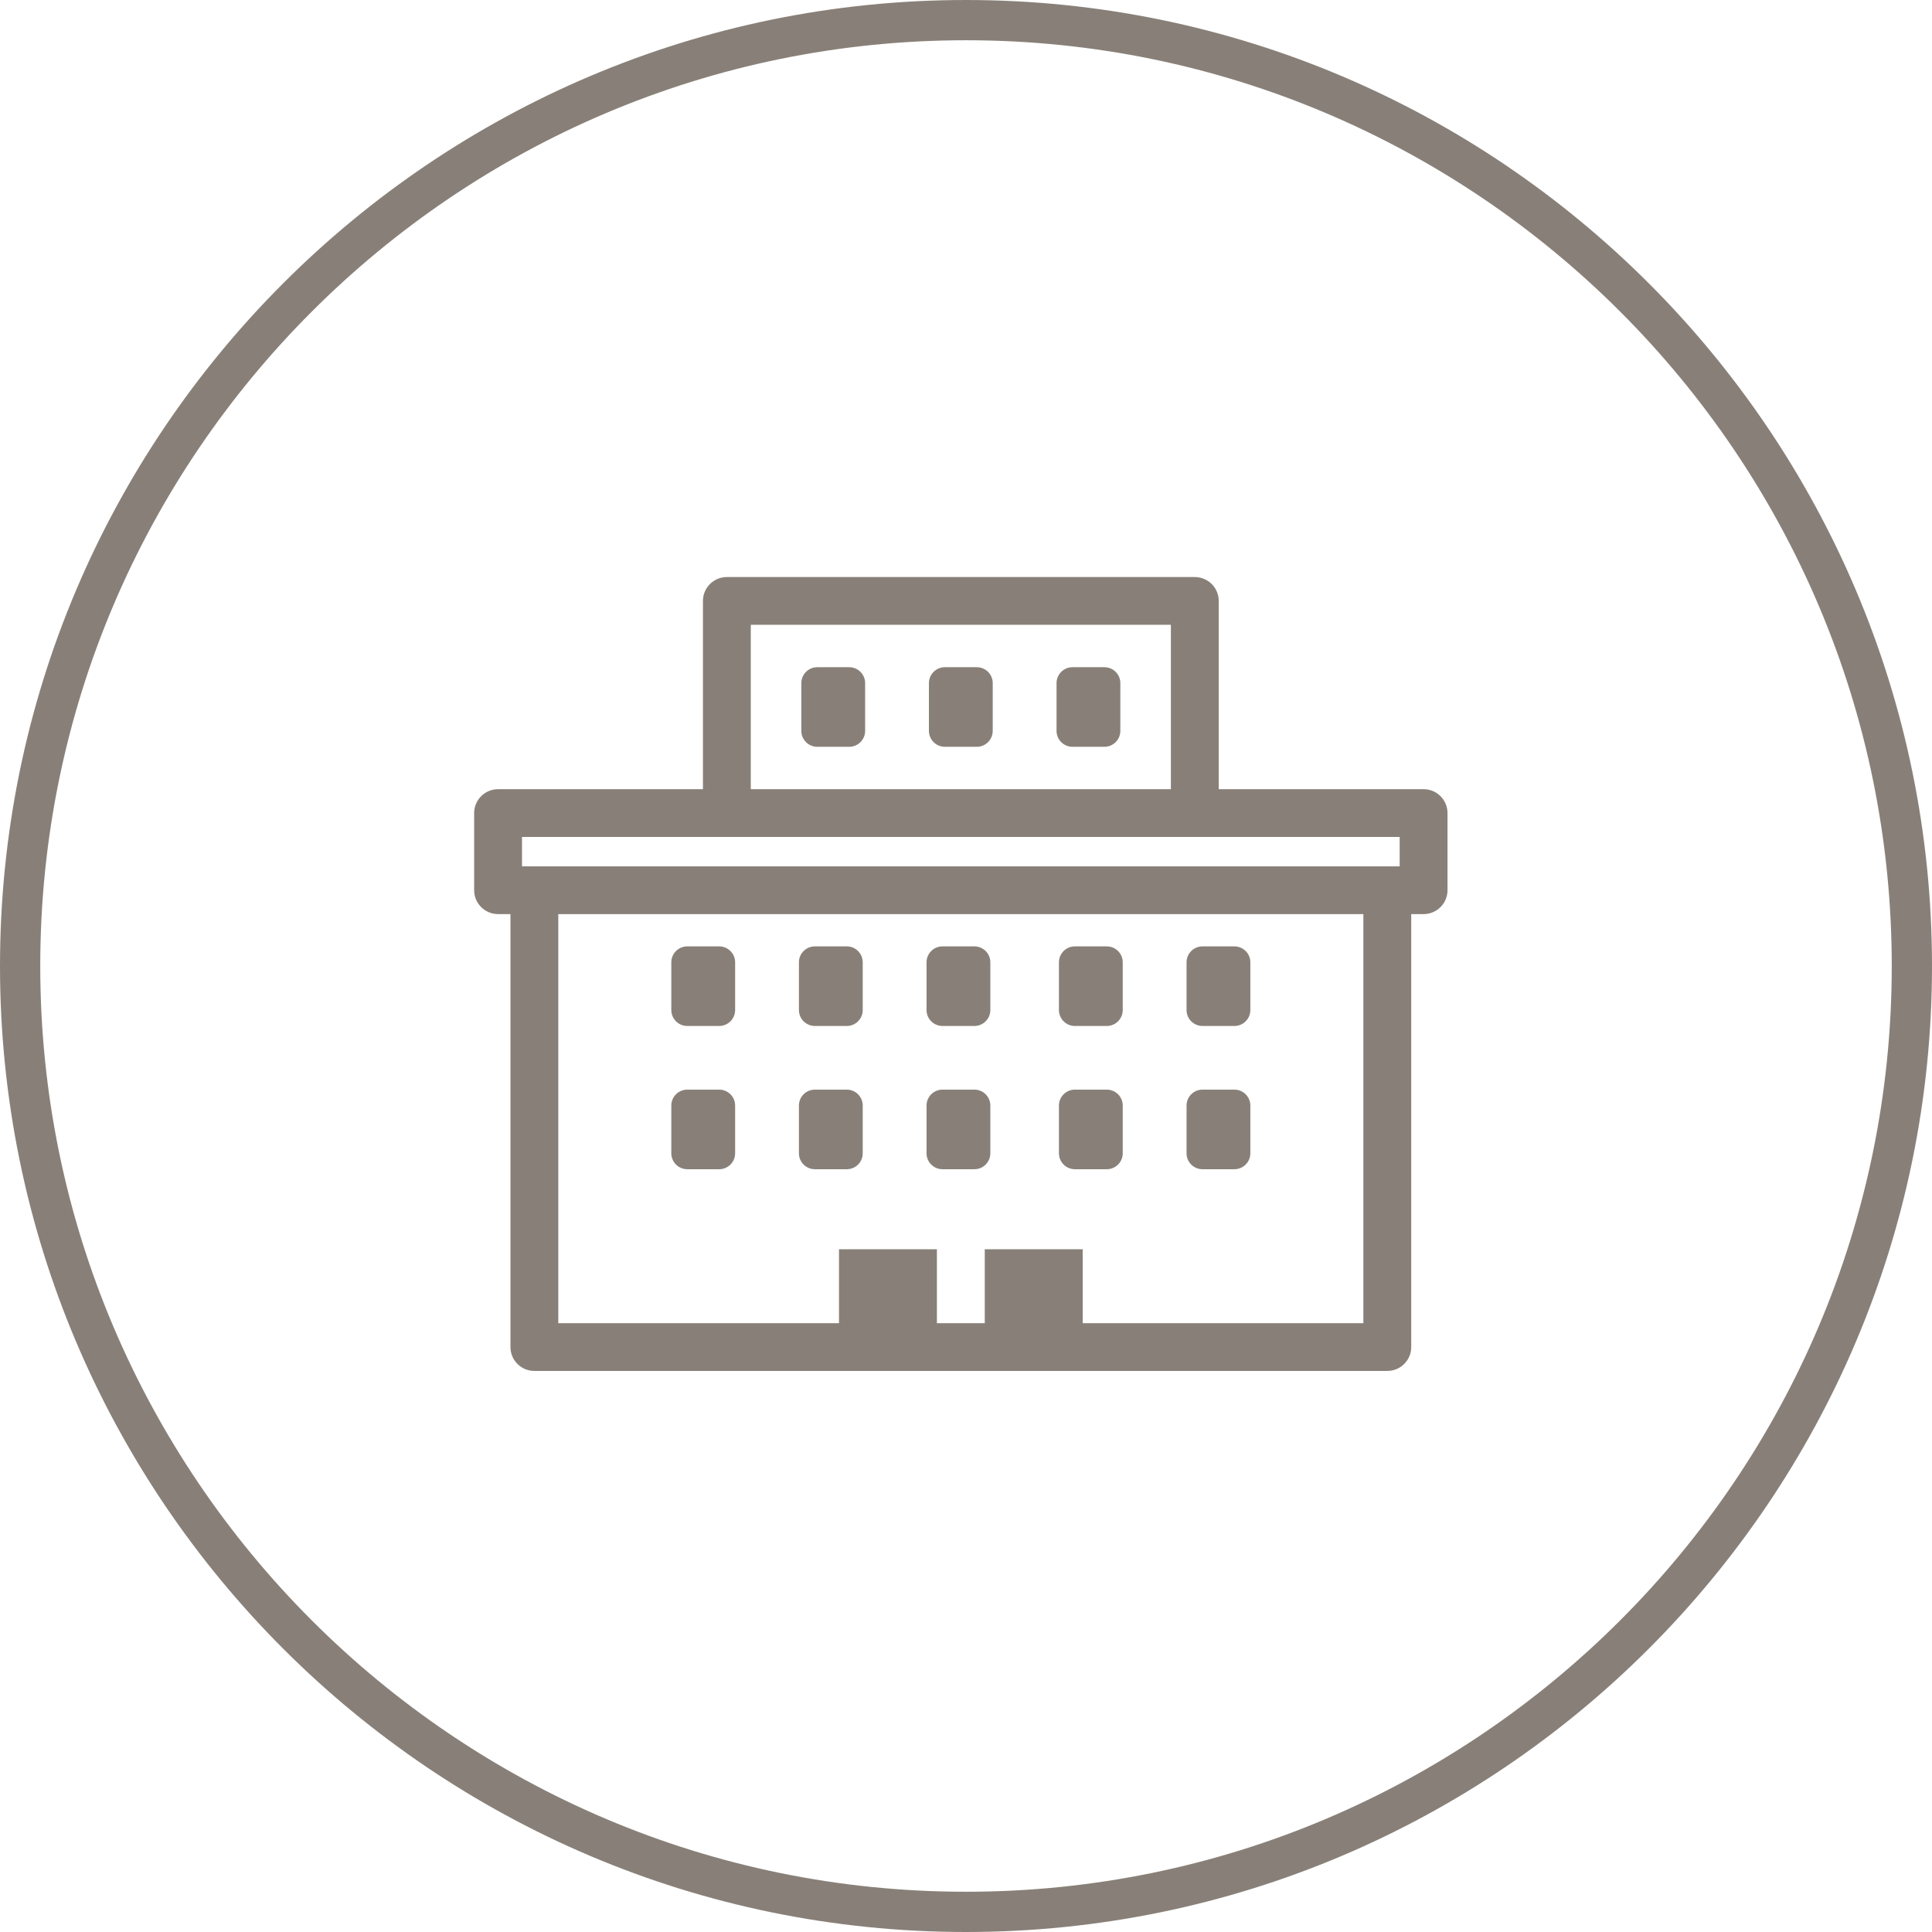 <?xml version="1.0" encoding="UTF-8"?>
<svg width="96px" height="96px" viewBox="0 0 96 96" version="1.1" xmlns="http://www.w3.org/2000/svg" xmlns:xlink="http://www.w3.org/1999/xlink">
    <!-- Generator: Sketch 43.1 (39012) - http://www.bohemiancoding.com/sketch -->
    <title>pay_state_govt_mobile</title>
    <desc>Created with Sketch.</desc>
    <defs></defs>
    <g id="Page-1" stroke="none" stroke-width="1" fill="none" fill-rule="evenodd">
        <g id="remita_sprite_sheet" transform="translate(-783, -399)">
            <g id="pay_state_govt_mobile" transform="translate(784, 400)">
                <g id="Pay-state-government-icon-inactive" stroke="#888078" stroke-width="2">
                    <path d="M46.997,94 C21.082,94 0,72.916 0,47 C0,21.084 21.082,0 46.997,0 C72.915,0 94,21.084 94,47 C94,72.916 72.915,94 46.997,94 L46.997,94 Z" id="Fill-1"></path>
                </g>
                <g id="flat" transform="translate(22.56, 27.573)" fill="#888078">
                    <path d="M47.178,10.641 L36.998,10.641 L36.998,1.286 C36.998,0.631 36.466,0.1 35.809,0.1 L12.558,0.1 C11.901,0.1 11.369,0.631 11.369,1.286 L11.369,10.641 L1.189,10.641 C0.533,10.641 0,11.173 0,11.828 L0,15.661 C0,16.316 0.533,16.848 1.189,16.848 L1.804,16.848 L1.804,38.362 C1.804,39.017 2.336,39.548 2.992,39.548 L45.374,39.548 C46.031,39.548 46.563,39.017 46.563,38.362 L46.563,16.848 L47.178,16.848 C47.834,16.848 48.366,16.316 48.366,15.661 L48.366,11.828 C48.366,11.173 47.834,10.641 47.178,10.641 L47.178,10.641 Z M13.746,10.641 L34.62,10.641 L34.62,2.473 L13.746,2.473 L13.746,10.641 Z M18.129,37.175 L22.994,37.175 L22.994,33.502 L18.129,33.502 L18.129,37.175 Z M25.372,37.175 L30.238,37.175 L30.238,33.502 L25.372,33.502 L25.372,37.175 Z M44.185,37.175 L32.616,37.175 L15.75,37.175 L4.181,37.175 L4.181,16.848 L44.185,16.848 L44.185,37.175 Z M2.378,14.475 L45.989,14.475 L45.989,13.014 L2.378,13.014 L2.378,14.475 Z" id="Fill-1"></path>
                    <path d="M18.635,4.58 L17.05,4.58 C16.613,4.58 16.257,4.934 16.257,5.371 L16.257,7.744 C16.257,8.18 16.613,8.535 17.05,8.535 L18.635,8.535 C19.073,8.535 19.428,8.18 19.428,7.744 L19.428,5.371 C19.428,4.934 19.073,4.58 18.635,4.58 L18.635,4.58 Z" id="Fill-2"></path>
                    <path d="M24.976,4.58 L23.391,4.58 C22.953,4.58 22.598,4.934 22.598,5.371 L22.598,7.744 C22.598,8.18 22.953,8.535 23.391,8.535 L24.976,8.535 C25.414,8.535 25.768,8.18 25.768,7.744 L25.768,5.371 C25.768,4.934 25.414,4.58 24.976,4.58 L24.976,4.58 Z" id="Fill-3"></path>
                    <path d="M31.317,4.58 L29.731,4.58 C29.294,4.58 28.939,4.934 28.939,5.371 L28.939,7.744 C28.939,8.18 29.294,8.535 29.731,8.535 L31.317,8.535 C31.755,8.535 32.109,8.18 32.109,7.744 L32.109,5.371 C32.109,4.934 31.755,4.58 31.317,4.58 L31.317,4.58 Z" id="Fill-4"></path>
                    <path d="M10.59,29.525 L12.175,29.525 C12.613,29.525 12.968,29.171 12.968,28.734 L12.968,26.361 C12.968,25.924 12.613,25.57 12.175,25.57 L10.59,25.57 C10.153,25.57 9.797,25.924 9.797,26.361 L9.797,28.734 C9.797,29.171 10.153,29.525 10.59,29.525 L10.59,29.525 Z" id="Fill-5"></path>
                    <path d="M16.931,29.525 L18.516,29.525 C18.954,29.525 19.308,29.171 19.308,28.734 L19.308,26.361 C19.308,25.924 18.954,25.57 18.516,25.57 L16.931,25.57 C16.493,25.57 16.138,25.924 16.138,26.361 L16.138,28.734 C16.138,29.171 16.493,29.525 16.931,29.525 L16.931,29.525 Z" id="Fill-6"></path>
                    <path d="M23.271,29.525 L24.857,29.525 C25.295,29.525 25.649,29.171 25.649,28.734 L25.649,26.361 C25.649,25.924 25.295,25.57 24.857,25.57 L23.271,25.57 C22.834,25.57 22.479,25.924 22.479,26.361 L22.479,28.734 C22.479,29.171 22.834,29.525 23.271,29.525 L23.271,29.525 Z" id="Fill-7"></path>
                    <path d="M29.85,29.525 L31.436,29.525 C31.873,29.525 32.228,29.171 32.228,28.734 L32.228,26.361 C32.228,25.924 31.873,25.57 31.436,25.57 L29.85,25.57 C29.413,25.57 29.058,25.924 29.058,26.361 L29.058,28.734 C29.058,29.171 29.413,29.525 29.85,29.525 L29.85,29.525 Z" id="Fill-8"></path>
                    <path d="M10.59,22.407 L12.175,22.407 C12.613,22.407 12.968,22.052 12.968,21.616 L12.968,19.243 C12.968,18.806 12.613,18.452 12.175,18.452 L10.59,18.452 C10.153,18.452 9.797,18.806 9.797,19.243 L9.797,21.616 C9.797,22.052 10.153,22.407 10.59,22.407 L10.59,22.407 Z" id="Fill-9"></path>
                    <path d="M16.931,22.407 L18.516,22.407 C18.954,22.407 19.308,22.052 19.308,21.616 L19.308,19.243 C19.308,18.806 18.954,18.452 18.516,18.452 L16.931,18.452 C16.493,18.452 16.138,18.806 16.138,19.243 L16.138,21.616 C16.138,22.052 16.493,22.407 16.931,22.407 L16.931,22.407 Z" id="Fill-10"></path>
                    <path d="M23.271,22.407 L24.857,22.407 C25.295,22.407 25.649,22.052 25.649,21.616 L25.649,19.243 C25.649,18.806 25.295,18.452 24.857,18.452 L23.271,18.452 C22.834,18.452 22.479,18.806 22.479,19.243 L22.479,21.616 C22.479,22.052 22.834,22.407 23.271,22.407 L23.271,22.407 Z" id="Fill-11"></path>
                    <path d="M29.85,22.407 L31.436,22.407 C31.873,22.407 32.228,22.052 32.228,21.616 L32.228,19.243 C32.228,18.806 31.873,18.452 31.436,18.452 L29.85,18.452 C29.413,18.452 29.058,18.806 29.058,19.243 L29.058,21.616 C29.058,22.052 29.413,22.407 29.85,22.407 L29.85,22.407 Z" id="Fill-12"></path>
                    <path d="M36.191,29.525 L37.776,29.525 C38.214,29.525 38.569,29.171 38.569,28.734 L38.569,26.361 C38.569,25.924 38.214,25.57 37.776,25.57 L36.191,25.57 C35.753,25.57 35.399,25.924 35.399,26.361 L35.399,28.734 C35.399,29.171 35.753,29.525 36.191,29.525 L36.191,29.525 Z" id="Fill-13"></path>
                    <path d="M36.191,22.407 L37.776,22.407 C38.214,22.407 38.569,22.052 38.569,21.616 L38.569,19.243 C38.569,18.806 38.214,18.452 37.776,18.452 L36.191,18.452 C35.753,18.452 35.399,18.806 35.399,19.243 L35.399,21.616 C35.399,22.052 35.753,22.407 36.191,22.407 L36.191,22.407 Z" id="Fill-14"></path>
                </g>
            </g>
        </g>
    </g>
</svg>
